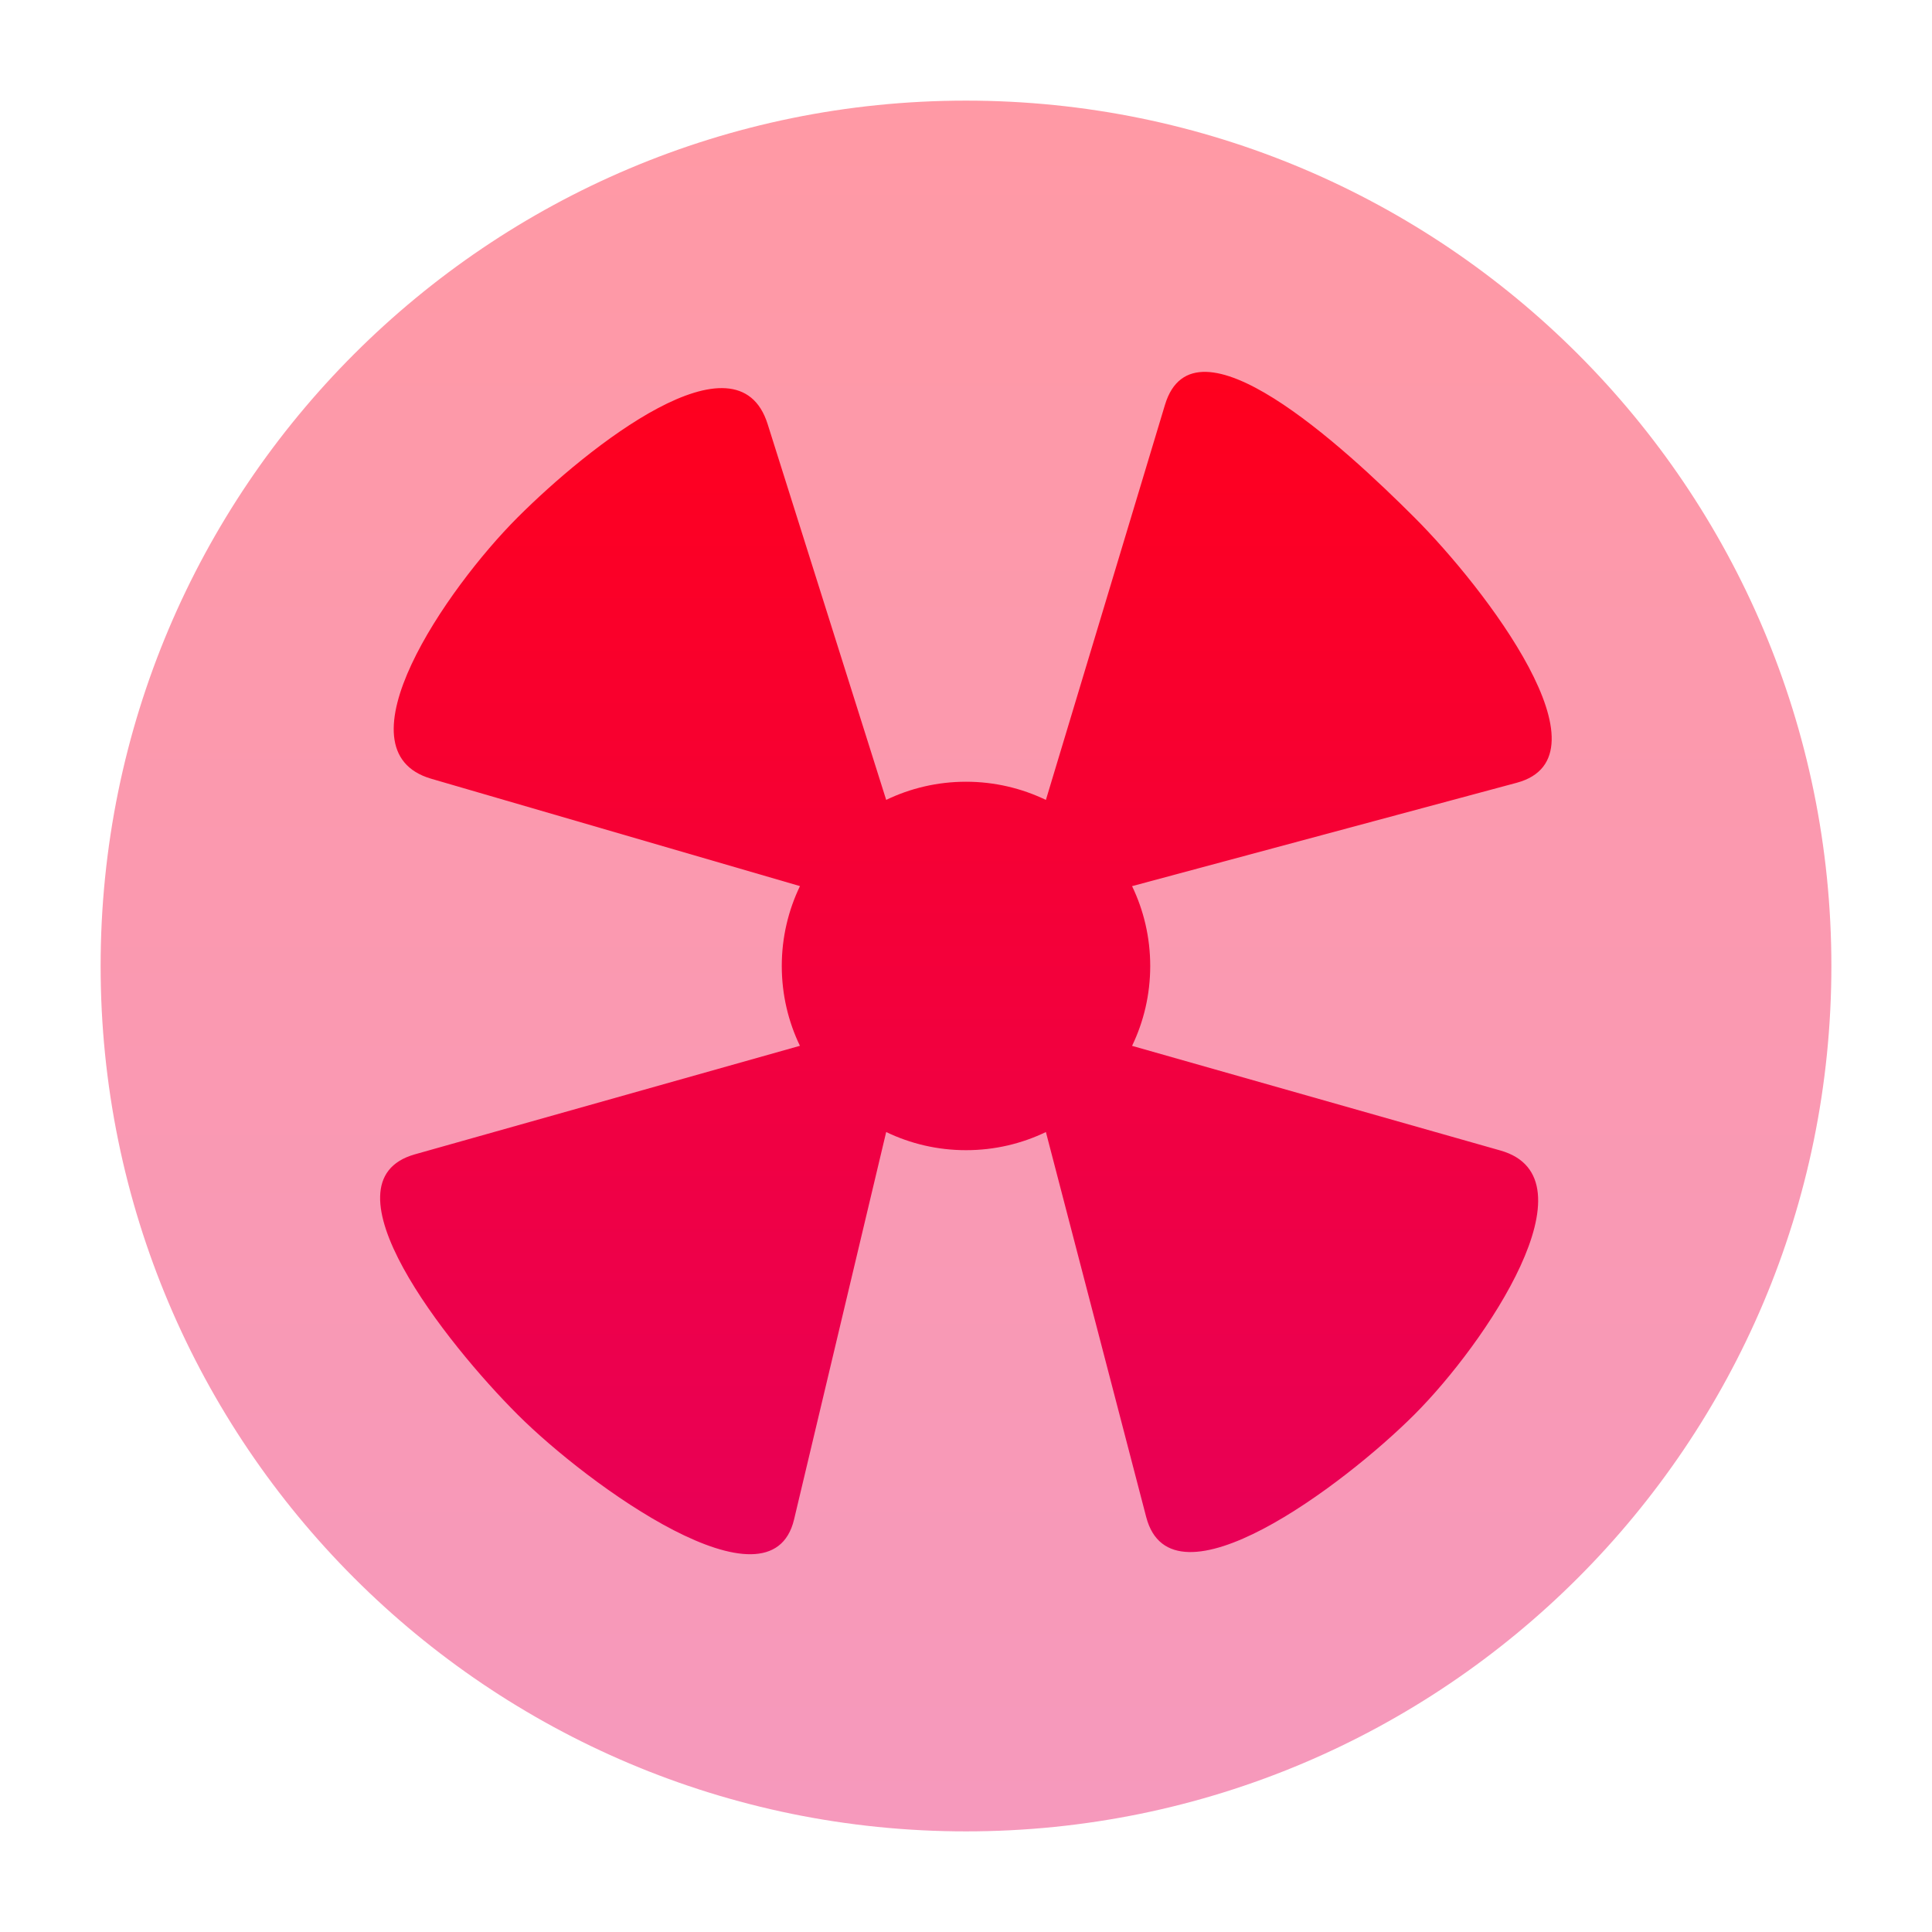 <?xml version="1.0" encoding="UTF-8" standalone="no"?>
<svg
   width="48"
   height="48"
   viewBox="0 0 48 48"
   fill="none"
   version="1.1"
   id="svg7"
   sodipodi:docname="net.supertuxkart.SuperTuxKart.svg"
   inkscape:version="1.3.2 (091e20ef0f, 2023-11-25, custom)"
   xmlns:inkscape="http://www.inkscape.org/namespaces/inkscape"
   xmlns:sodipodi="http://sodipodi.sourceforge.net/DTD/sodipodi-0.dtd"
   xmlns="http://www.w3.org/2000/svg"
   xmlns:svg="http://www.w3.org/2000/svg">
  <sodipodi:namedview
     id="namedview7"
     pagecolor="#ffffff"
     bordercolor="#000000"
     borderopacity="0.25"
     inkscape:showpageshadow="2"
     inkscape:pageopacity="0.0"
     inkscape:pagecheckerboard="0"
     inkscape:deskcolor="#d1d1d1"
     inkscape:zoom="25.072828"
     inkscape:cx="21.078596"
     inkscape:cy="25.505699"
     inkscape:window-width="1920"
     inkscape:window-height="1051"
     inkscape:window-x="0"
     inkscape:window-y="29"
     inkscape:window-maximized="1"
     inkscape:current-layer="svg7" />
  <path
     opacity="0.4"
     d="M24 45.5C35.874 45.5 45.5 35.874 45.5 24C45.5 12.126 35.874 2.5 24 2.5C12.126 2.5 2.5 12.126 2.5 24C2.5 35.874 12.126 45.5 24 45.5Z"
     fill="url(#paint0_linear_453_3530)"
     id="path1" />
  <path
     d="m 28.126,22.016 9.556,-2.568 C 40.094,18.799 36.909,14.624 35.143,12.858 33.377,11.092 29.663,7.668 28.943,10.059 L 25.985,19.874 c -0.6,-0.289 -1.274,-0.452 -1.984,-0.452 -0.711,0 -1.384,0.162 -1.984,0.451 L 19.072,10.537 C 18.321,8.154 14.624,11.091 12.858,12.857 c -1.766,1.766 -4.541,5.793 -2.143,6.491 L 19.875,22.015 c -0.289,0.6 -0.452,1.274 -0.452,1.984 0,0.711 0.162,1.384 0.451,1.984 l -9.566,2.696 C 7.905,29.358 11.091,33.376 12.857,35.142 c 1.766,1.766 6.295,5.036 6.872,2.606 L 22.017,28.125 c 0.6,0.289 1.273,0.451 1.984,0.451 0.711,0 1.384,-0.162 1.984,-0.451 l 2.492,9.565 C 29.106,40.107 33.377,36.908 35.143,35.142 36.909,33.376 39.681,29.266 37.278,28.584 L 28.126,25.984 c 0.289,-0.6 0.451,-1.274 0.451,-1.984 0,-0.711 -0.162,-1.384 -0.451,-1.984 z"
     fill="url(#paint1_linear_453_3530)"
     id="path2"
     sodipodi:nodetypes="cssscscscscscscscscssscsc" />
  <defs
     id="defs7">
    <linearGradient
       id="paint0_linear_453_3530"
       x1="24"
       y1="45.5"
       x2="24"
       y2="2.5"
       gradientUnits="userSpaceOnUse">
      <stop
         stop-color="#E80058"
         id="stop2" />
      <stop
         offset="1"
         stop-color="#FF001D"
         id="stop3" />
      <stop
         offset="1"
         stop-color="#FF867E"
         id="stop4" />
    </linearGradient>
    <linearGradient
       id="paint1_linear_453_3530"
       x1="24"
       y1="39"
       x2="24"
       y2="9"
       gradientUnits="userSpaceOnUse">
      <stop
         stop-color="#E80058"
         id="stop5" />
      <stop
         offset="1"
         stop-color="#FF001D"
         id="stop6" />
      <stop
         offset="1"
         stop-color="#FF867E"
         id="stop7" />
    </linearGradient>
  </defs>
</svg>
